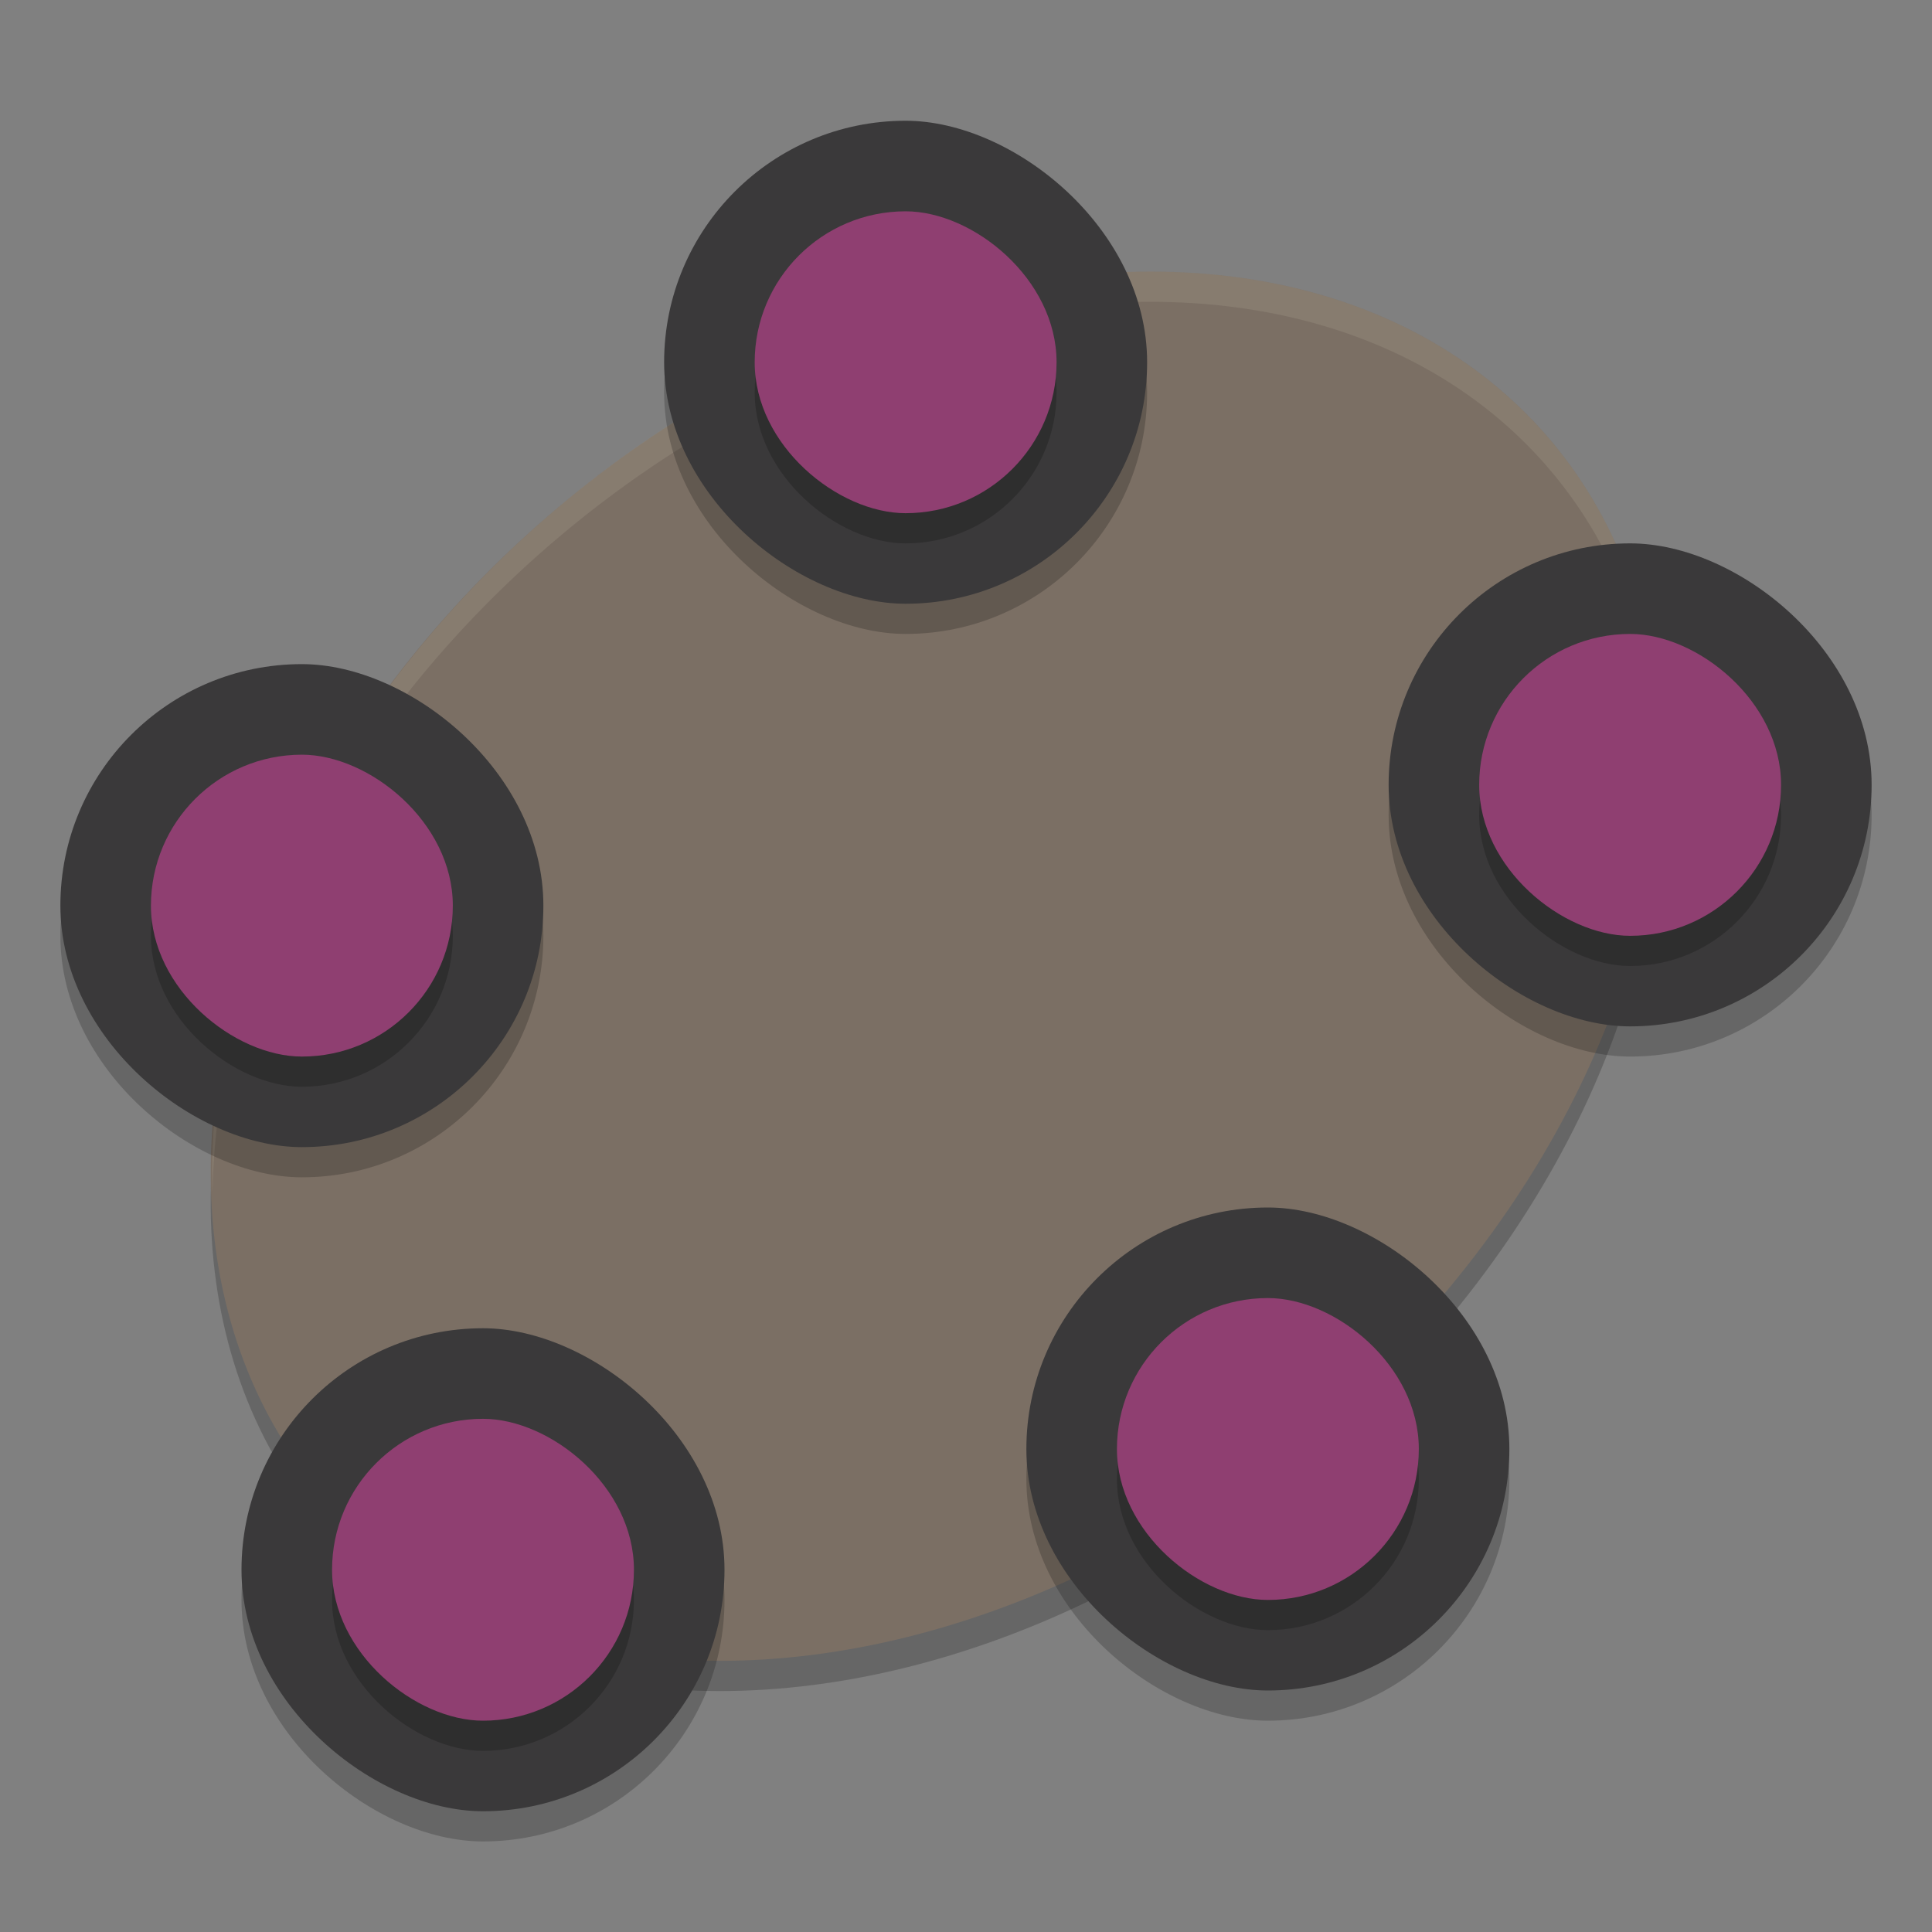 <svg xmlns="http://www.w3.org/2000/svg" width="64" height="64" version="1">
    <rect width="100%" height="100%" fill="#808080" stroke="none"/>
    <ellipse cx="13.685" cy="44.822" rx="26.556" ry="19.995" transform="matrix(.843 -.539 .434 .901 0 0)" opacity=".2"/>
    <ellipse cx="14.123" cy="43.973" rx="26.556" ry="19.995" transform="matrix(.843 -.539 .434 .901 0 0)" fill="#7B6F64"/>
    <path d="M38.77 9.008a19.677 26.792 49.086 0 0-16.458 4.98 19.677 26.792 49.086 0 0-15.271 25.51 19.677 26.792 49.086 0 1 15.271-24.51 19.677 26.792 49.086 0 1 16.458-4.98 19.677 26.792 49.086 0 1 14.605 8.687 19.677 26.792 49.086 0 1 1.576 6.348 19.677 26.792 49.086 0 0-1.576-7.348A19.677 26.792 49.086 0 0 38.77 9.008z" opacity=".1" fill="#F9F5D7"/>
    <rect width="16" height="16" x="-21" y="-38" rx="8" ry="8" transform="matrix(0 -1 -1 0 0 0)" opacity=".2"/>
    <rect width="16" height="16" x="-20" y="-38" rx="8" ry="8" transform="matrix(0 -1 -1 0 0 0)" fill="#3A393A"/>
    <rect width="10" height="10" x="-18" y="-35" rx="5" ry="5" transform="matrix(0 -1 -1 0 0 0)" opacity=".2"/>
    <rect width="10" height="10" x="-17" y="-35" rx="5" ry="5" transform="matrix(0 -1 -1 0 0 0)" fill="#8F3F71"/>
    <rect width="16" height="16" x="-35" y="-62" rx="8" ry="8" transform="matrix(0 -1 -1 0 0 0)" opacity=".2"/>
    <rect width="16" height="16" x="-34" y="-62" rx="8" ry="8" transform="matrix(0 -1 -1 0 0 0)" fill="#3A393A"/>
    <rect width="10" height="10" x="-32" y="-59" rx="5" ry="5" transform="matrix(0 -1 -1 0 0 0)" opacity=".2"/>
    <rect width="10" height="10" x="-31" y="-59" rx="5" ry="5" transform="matrix(0 -1 -1 0 0 0)" fill="#8F3F71"/>
    <rect width="16" height="16" x="-39" y="-18" rx="8" ry="8" transform="matrix(0 -1 -1 0 0 0)" opacity=".2"/>
    <rect width="16" height="16" x="-38" y="-18" rx="8" ry="8" transform="matrix(0 -1 -1 0 0 0)" fill="#3A393A"/>
    <rect width="10" height="10" x="-36" y="-15" rx="5" ry="5" transform="matrix(0 -1 -1 0 0 0)" opacity=".2"/>
    <rect width="10" height="10" x="-35" y="-15" rx="5" ry="5" transform="matrix(0 -1 -1 0 0 0)" fill="#8F3F71"/>
    <rect width="16" height="16" x="-61" y="-24" rx="8" ry="8" transform="matrix(0 -1 -1 0 0 0)" opacity=".2"/>
    <rect width="16" height="16" x="-60" y="-24" rx="8" ry="8" transform="matrix(0 -1 -1 0 0 0)" fill="#3A393A"/>
    <rect width="10" height="10" x="-58" y="-21" rx="5" ry="5" transform="matrix(0 -1 -1 0 0 0)" opacity=".2"/>
    <rect width="10" height="10" x="-57" y="-21" rx="5" ry="5" transform="matrix(0 -1 -1 0 0 0)" fill="#8F3F71"/>
    <rect width="16" height="16" x="-57" y="-50" rx="8" ry="8" transform="matrix(0 -1 -1 0 0 0)" opacity=".2"/>
    <rect width="16" height="16" x="-56" y="-50" rx="8" ry="8" transform="matrix(0 -1 -1 0 0 0)" fill="#3A393A"/>
    <rect width="10" height="10" x="-54" y="-47" rx="5" ry="5" transform="matrix(0 -1 -1 0 0 0)" opacity=".2"/>
    <rect width="10" height="10" x="-53" y="-47" rx="5" ry="5" transform="matrix(0 -1 -1 0 0 0)" fill="#8F3F71"/>
</svg>

